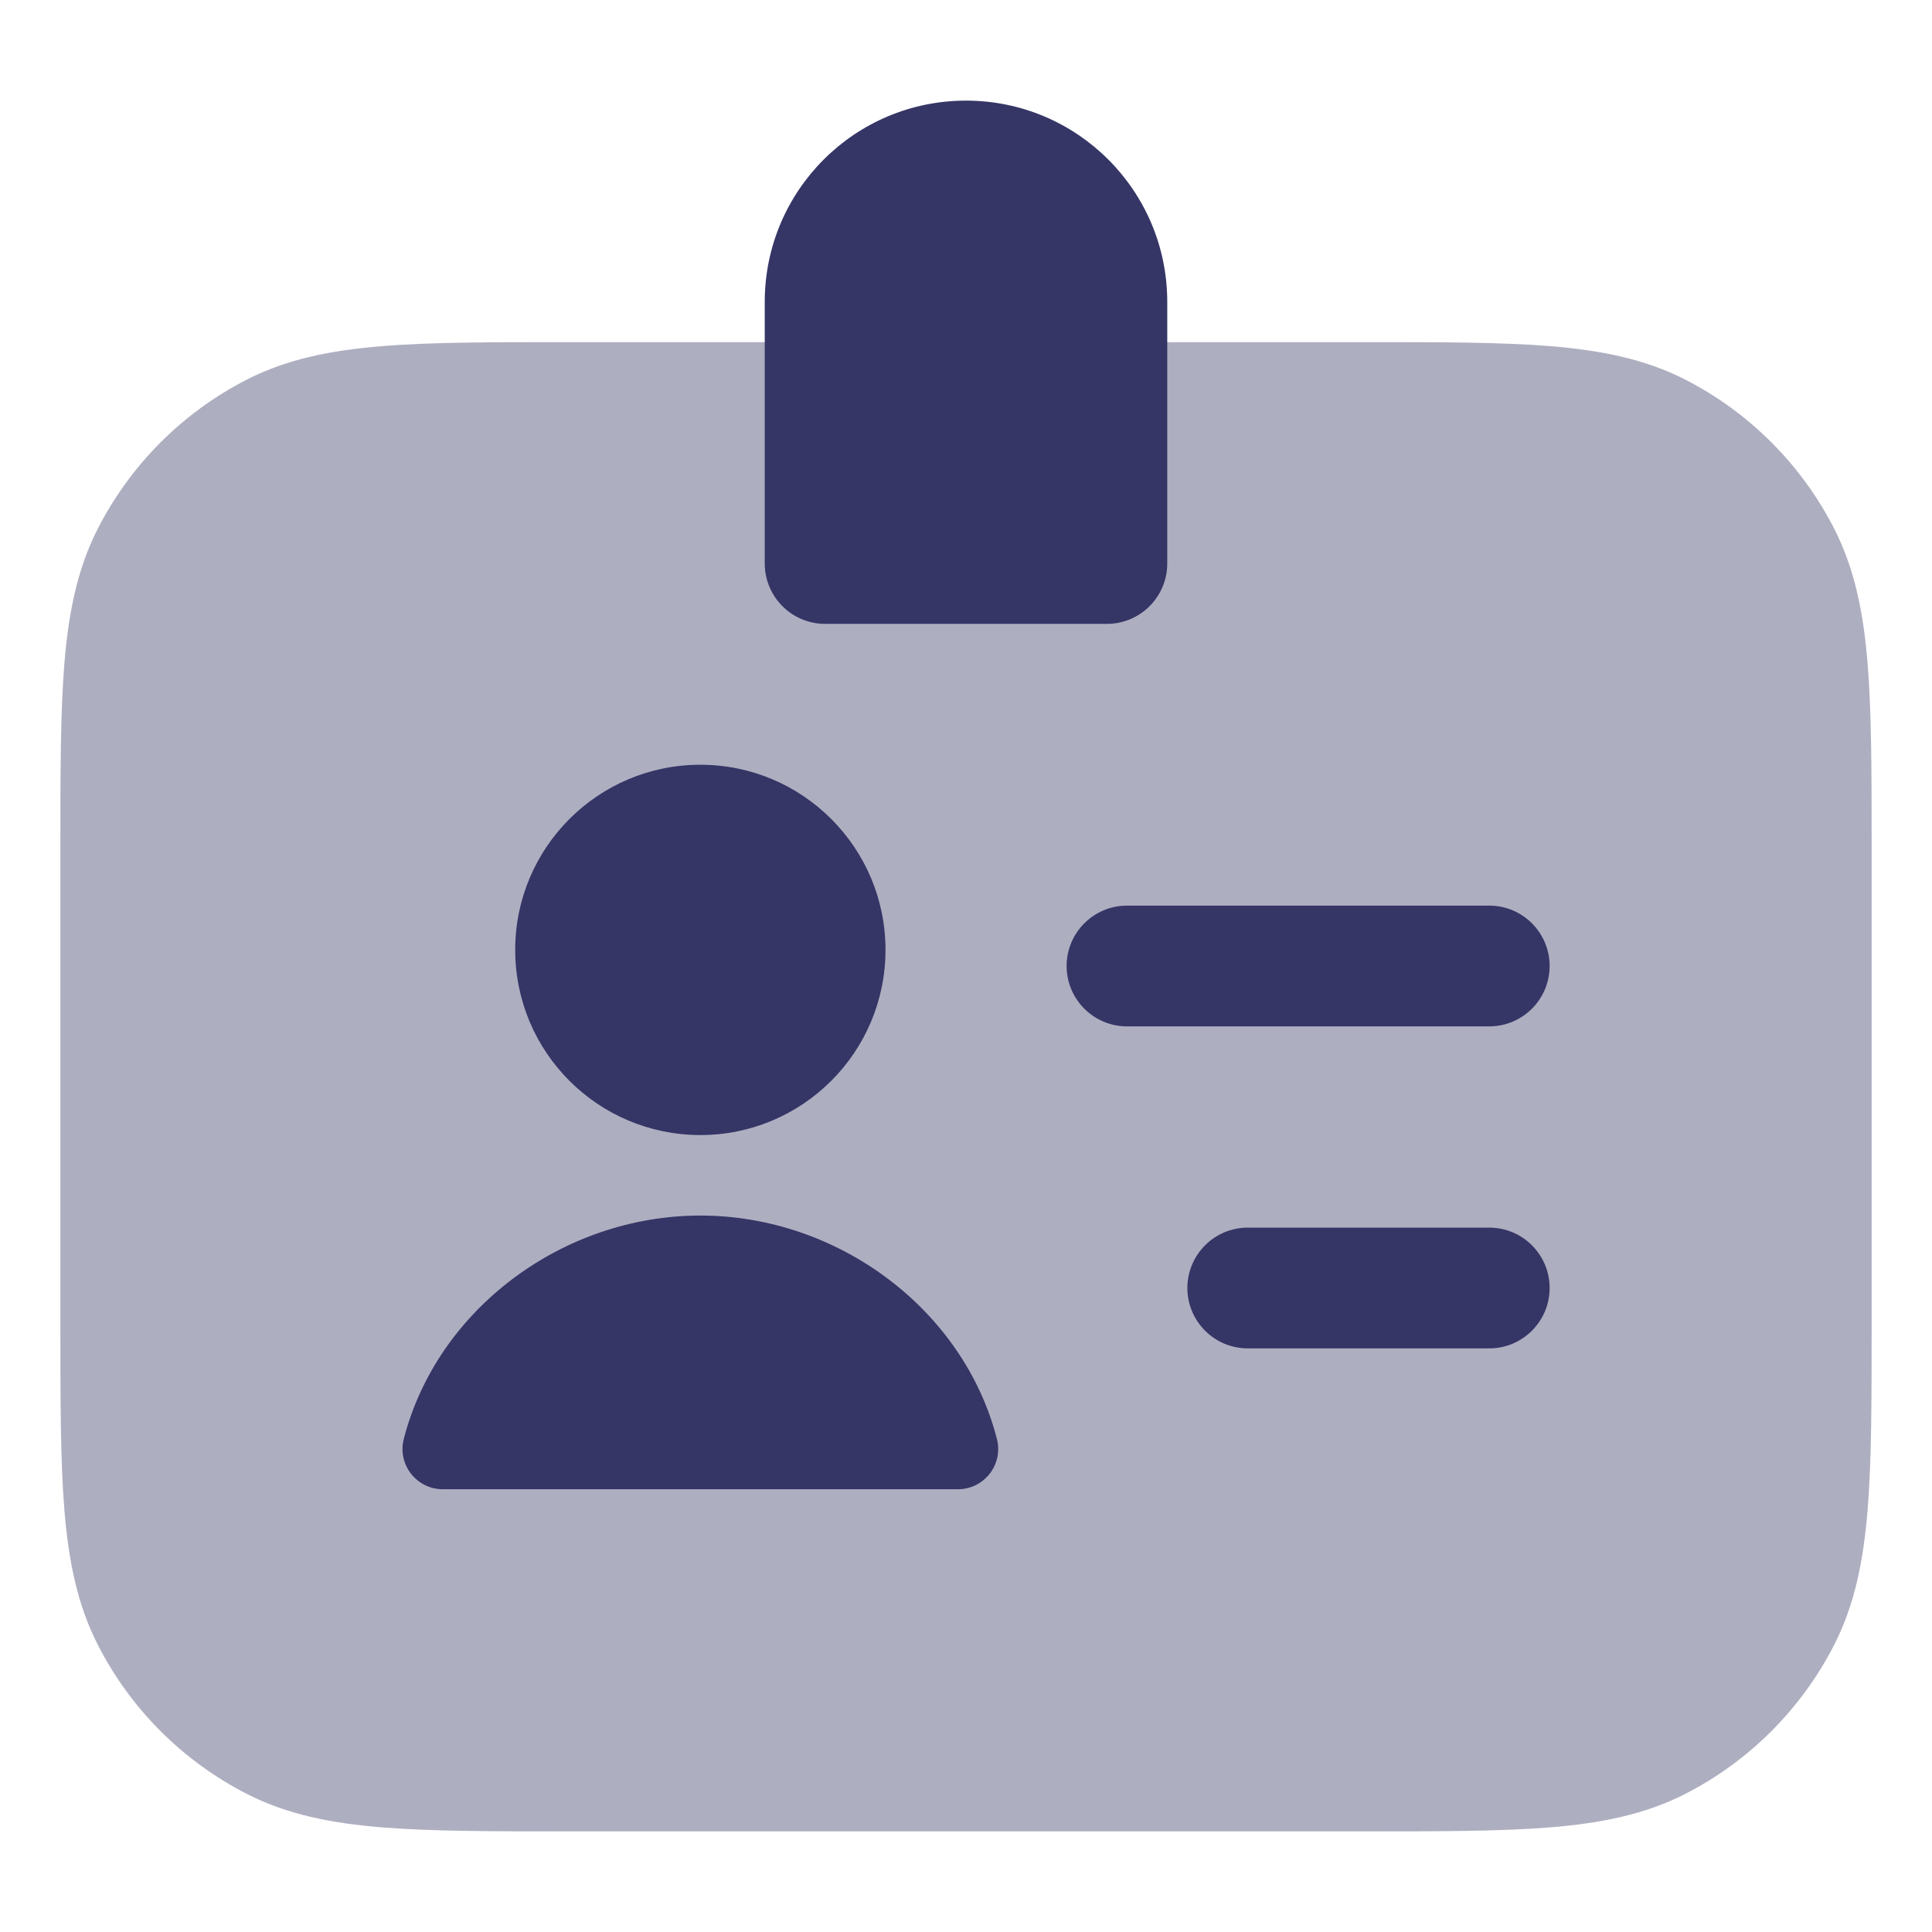 <svg width="24" height="24" viewBox="0 0 24 24" fill="none" xmlns="http://www.w3.org/2000/svg">
<path opacity="0.4" d="M7.067 4.25C6.115 4.25 5.354 4.25 4.74 4.3C4.11 4.352 3.568 4.46 3.071 4.713C2.271 5.121 1.621 5.771 1.213 6.571C0.96 7.068 0.852 7.61 0.8 8.24C0.75 8.854 0.75 9.615 0.75 10.567V16.433C0.75 17.385 0.75 18.146 0.8 18.76C0.852 19.39 0.96 19.932 1.213 20.429C1.621 21.229 2.271 21.879 3.071 22.287C3.568 22.54 4.11 22.648 4.74 22.7C5.354 22.75 6.115 22.75 7.067 22.75H16.933C17.885 22.75 18.646 22.75 19.26 22.7C19.89 22.648 20.432 22.54 20.93 22.287C21.729 21.879 22.379 21.229 22.787 20.429C23.04 19.932 23.148 19.39 23.2 18.76C23.25 18.146 23.25 17.385 23.25 16.433V10.567C23.25 9.615 23.25 8.854 23.2 8.24C23.148 7.61 23.04 7.068 22.787 6.571C22.379 5.771 21.729 5.121 20.93 4.713C20.432 4.46 19.89 4.352 19.26 4.3C18.646 4.25 17.885 4.25 16.933 4.25H7.067Z" fill="#353566"/>
<path d="M12 1.25C10.619 1.25 9.5 2.369 9.5 3.75V7C9.5 7.199 9.579 7.39 9.72 7.53C9.86 7.671 10.051 7.75 10.25 7.75H13.75C14.164 7.75 14.5 7.414 14.5 7V3.75C14.5 2.369 13.381 1.25 12 1.25Z" fill="#353566"/>
<path d="M8.7 9.5C7.43 9.5 6.4 10.53 6.4 11.8C6.4 13.07 7.43 14.1 8.7 14.1C9.97 14.1 11 13.07 11 11.8C11 10.53 9.97 9.5 8.7 9.5Z" fill="#353566"/>
<path d="M14 11.25C13.586 11.25 13.25 11.586 13.25 12C13.25 12.414 13.586 12.75 14 12.75H18.5C18.914 12.75 19.25 12.414 19.25 12C19.25 11.586 18.914 11.25 18.5 11.25H14Z" fill="#353566"/>
<path d="M15.5 15.25C15.086 15.25 14.75 15.586 14.75 16C14.75 16.414 15.086 16.75 15.5 16.75H18.5C18.914 16.75 19.25 16.414 19.25 16C19.25 15.586 18.914 15.25 18.5 15.25H15.5Z" fill="#353566"/>
<path d="M5.016 17.875C5.431 16.262 6.994 15.1 8.7 15.1C10.406 15.1 11.969 16.262 12.384 17.875C12.423 18.025 12.39 18.184 12.295 18.306C12.2 18.428 12.055 18.5 11.9 18.5H5.5C5.345 18.5 5.2 18.428 5.105 18.306C5.01 18.184 4.977 18.025 5.016 17.875Z" fill="#353566"/>
</svg>
